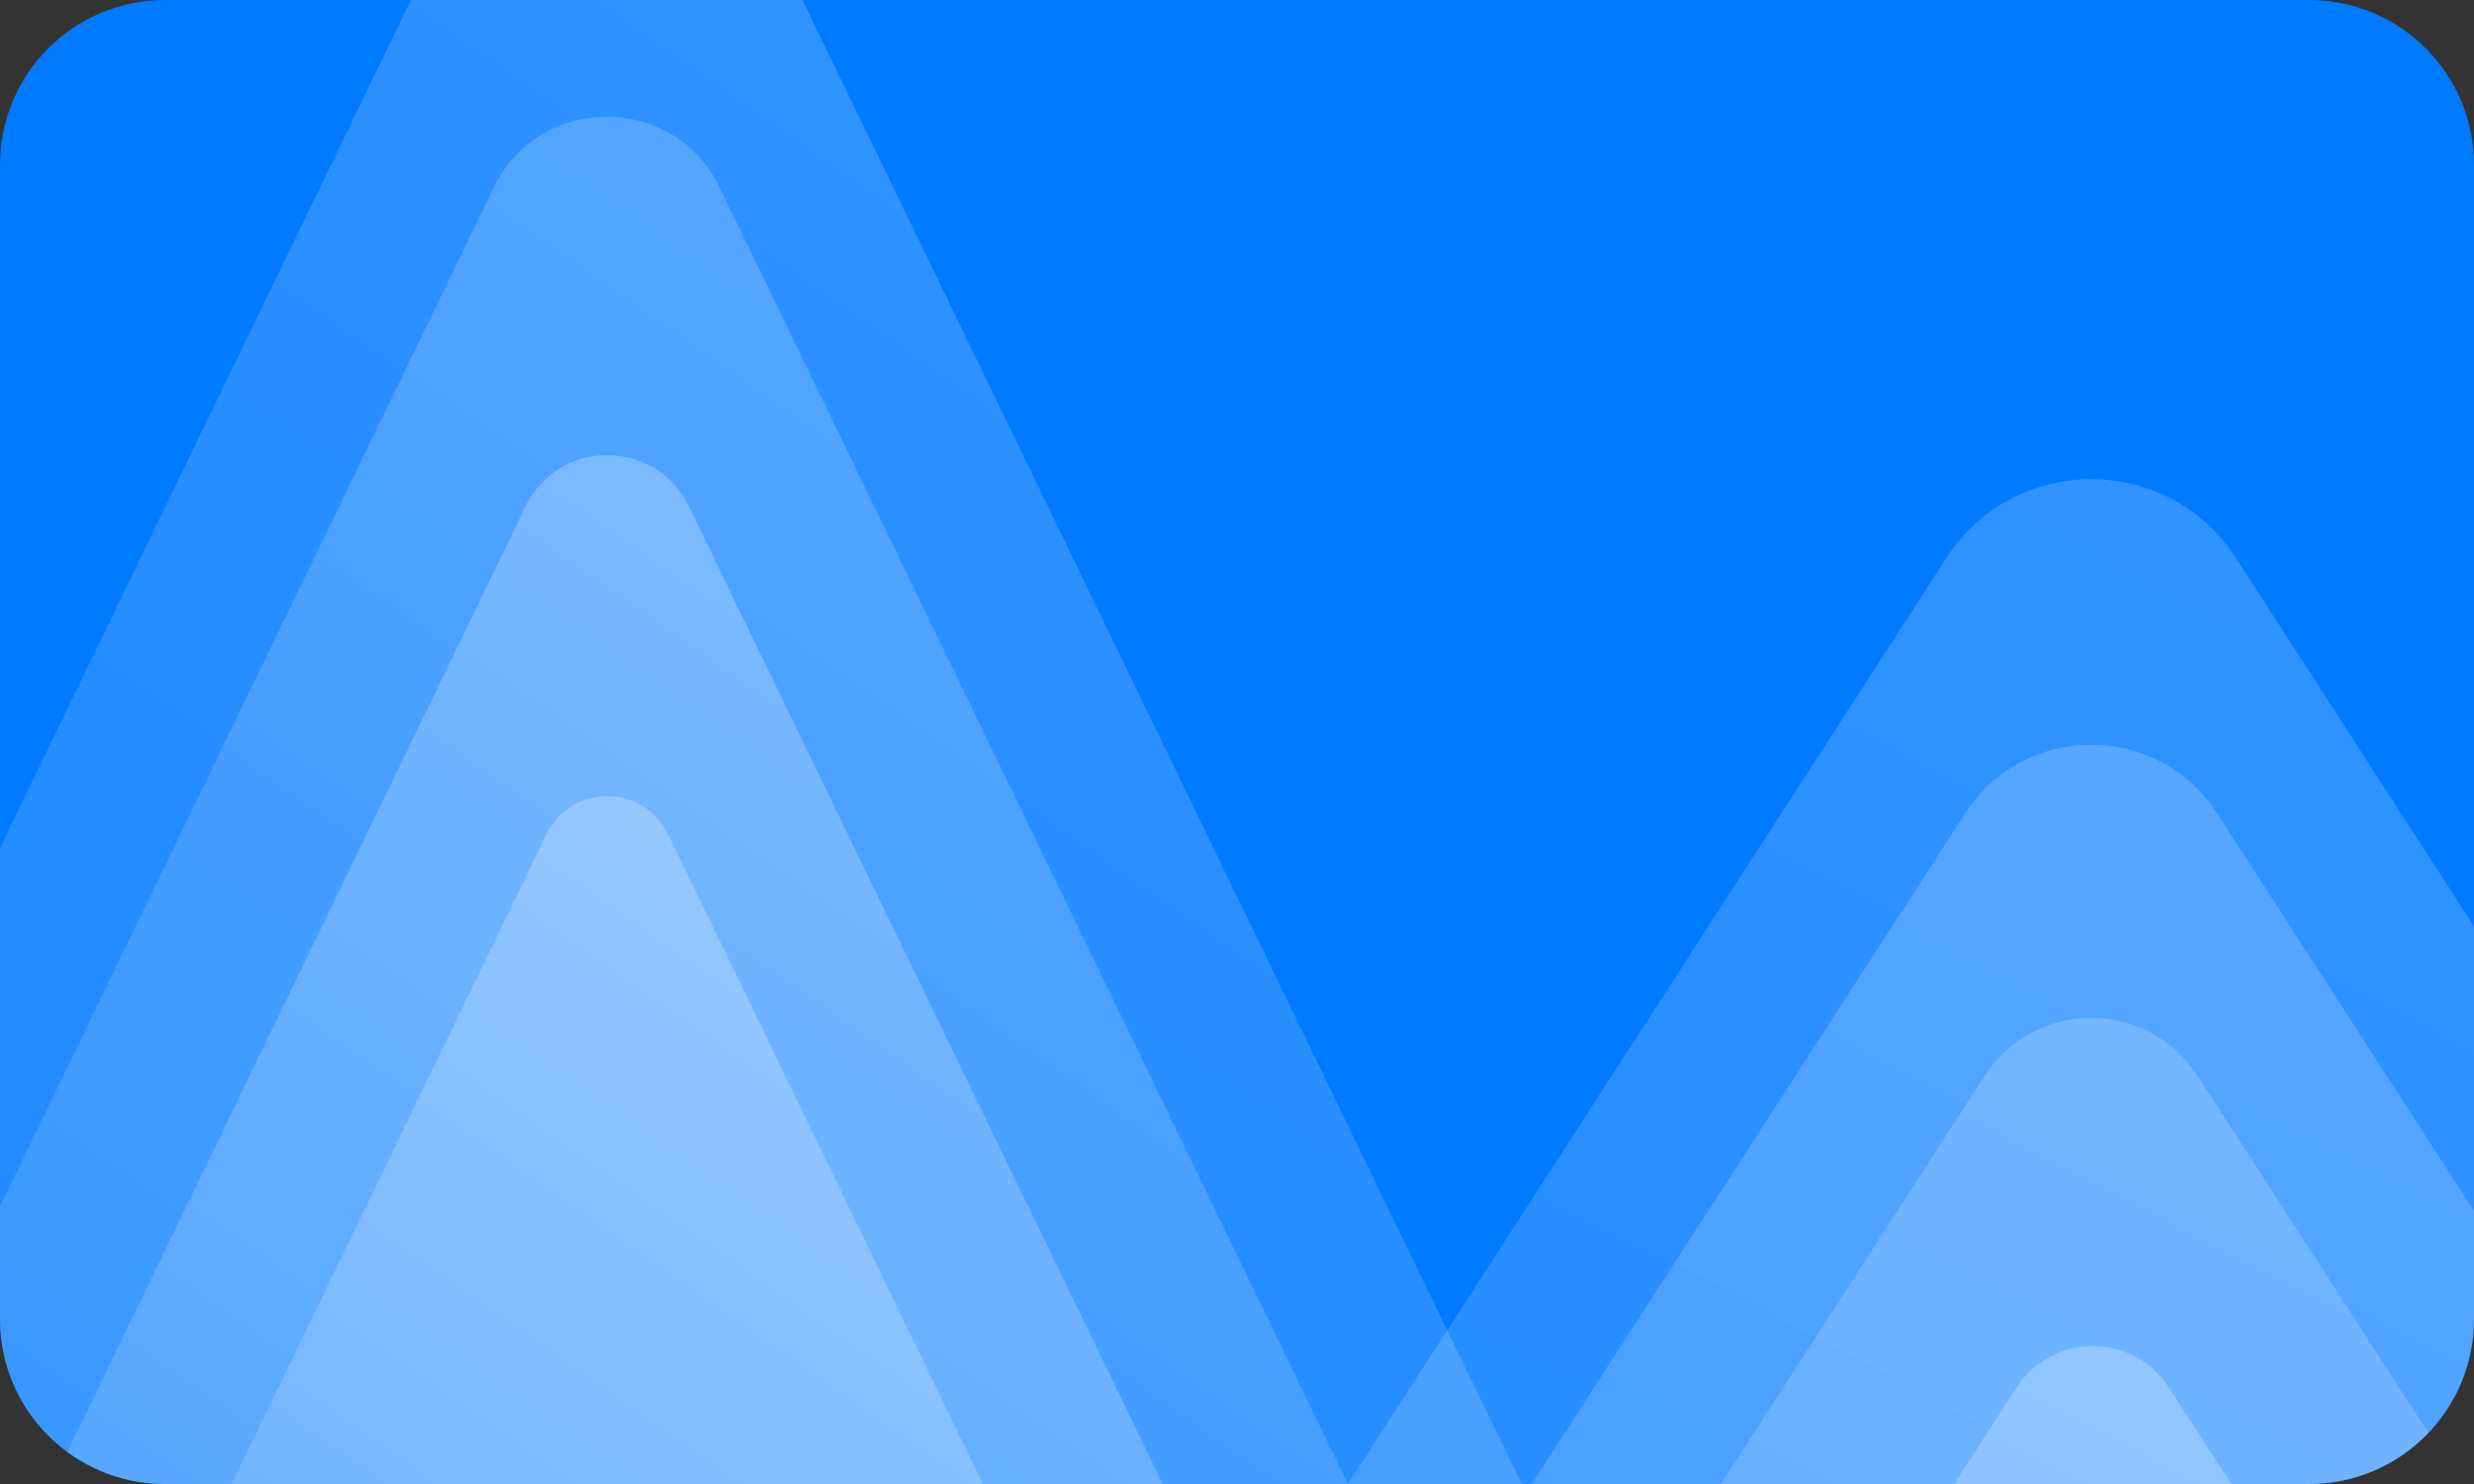 <svg width="600" height="360" viewBox="0 0 600 360" fill="none" xmlns="http://www.w3.org/2000/svg">
<rect x="0" y="0" width="600" height="360" fill="#333333" stroke="none"/>
<g clip-path="url(#clip0_1_9879)">
<path d="M0 40C0 17.909 17.909 0 40 0H560C582.091 0 600 17.909 600 40V320C600 342.091 582.091 360 560 360H40C17.909 360 0 342.091 0 320V40Z" fill="#007AFF"/>
<path opacity="0.3" d="M112.668 -26.862C126.623 -55.663 167.651 -55.663 181.606 -26.862L529.622 691.385C541.947 716.822 523.419 746.389 495.153 746.389H-200.88C-229.145 746.389 -247.674 716.822 -235.349 691.385L112.668 -26.862Z" fill="url(#paint0_linear_1_9879)"/>
<path opacity="0.3" d="M119.767 45.448C130.848 22.58 163.425 22.58 174.506 45.448L450.838 615.751C460.624 635.948 445.912 659.425 423.469 659.425H-129.196C-151.639 659.425 -166.351 635.948 -156.565 615.751L119.767 45.448Z" fill="url(#paint1_linear_1_9879)"/>
<path opacity="0.4" d="M127.475 122.823C135.491 106.281 159.056 106.281 167.072 122.823L366.965 535.37C374.045 549.98 363.402 566.963 347.167 566.963H-52.62C-68.855 566.963 -79.498 549.98 -72.419 535.37L127.475 122.823Z" fill="url(#paint2_linear_1_9879)"/>
<path opacity="0.4" d="M132.535 202.381C138.502 190.066 156.045 190.066 162.013 202.381L310.823 509.501C316.093 520.378 308.171 533.021 296.084 533.021H-1.537C-13.623 533.021 -21.546 520.378 -16.276 509.501L132.535 202.381Z" fill="url(#paint3_linear_1_9879)"/>
<path opacity="0.3" d="M472.026 135.361C488.499 109.864 525.794 109.864 542.267 135.361L1150.62 1077C1168.6 1104.82 1148.62 1141.5 1115.5 1141.5H-101.208C-134.331 1141.5 -154.303 1104.82 -136.328 1077L472.026 135.361Z" fill="url(#paint4_linear_1_9879)"/>
<path opacity="0.3" d="M476.597 197.287C490.926 175.108 523.368 175.108 537.697 197.287L1066.89 1016.4C1082.52 1040.6 1065.15 1072.5 1036.34 1072.5H-22.044C-50.857 1072.5 -68.23 1040.6 -52.595 1016.4L476.597 197.287Z" fill="url(#paint5_linear_1_9879)"/>
<path opacity="0.3" d="M481.299 261.008C493.423 242.243 520.871 242.243 532.995 261.008L980.728 954.033C993.957 974.509 979.258 1001.5 954.881 1001.5H59.413C35.036 1001.5 20.337 974.509 33.566 954.033L481.299 261.008Z" fill="url(#paint6_linear_1_9879)"/>
<path opacity="0.4" d="M489.043 336.603C497.71 323.187 517.333 323.187 526 336.603L846.095 832.061C855.553 846.7 845.044 866 827.616 866H187.427C169.999 866 159.49 846.7 168.948 832.062L489.043 336.603Z" fill="url(#paint7_linear_1_9879)"/>
</g>
<defs>
<linearGradient id="paint0_linear_1_9879" x1="622.315" y1="-603.304" x2="-300.571" y2="719.478" gradientUnits="userSpaceOnUse">
<stop stop-color="white"/>
<stop offset="1" stop-color="white" stop-opacity="0.15"/>
</linearGradient>
<linearGradient id="paint1_linear_1_9879" x1="524.438" y1="-412.259" x2="-208.353" y2="638.057" gradientUnits="userSpaceOnUse">
<stop stop-color="white"/>
<stop offset="1" stop-color="white" stop-opacity="0.15"/>
</linearGradient>
<linearGradient id="paint2_linear_1_9879" x1="420.206" y1="-208.273" x2="-109.881" y2="551.506" gradientUnits="userSpaceOnUse">
<stop stop-color="white"/>
<stop offset="1" stop-color="white" stop-opacity="0.15"/>
</linearGradient>
<linearGradient id="paint3_linear_1_9879" x1="350.459" y1="-44.103" x2="-44.165" y2="521.514" gradientUnits="userSpaceOnUse">
<stop stop-color="white"/>
<stop offset="1" stop-color="white" stop-opacity="0.15"/>
</linearGradient>
<linearGradient id="paint4_linear_1_9879" x1="1302.89" y1="-553.632" x2="288.24" y2="1385.47" gradientUnits="userSpaceOnUse">
<stop stop-color="white"/>
<stop offset="1" stop-color="white" stop-opacity="0.15"/>
</linearGradient>
<linearGradient id="paint5_linear_1_9879" x1="1199.34" y1="-402.05" x2="316.726" y2="1284.72" gradientUnits="userSpaceOnUse">
<stop stop-color="white"/>
<stop offset="1" stop-color="white" stop-opacity="0.15"/>
</linearGradient>
<linearGradient id="paint6_linear_1_9879" x1="1092.79" y1="-246.073" x2="346.037" y2="1181.05" gradientUnits="userSpaceOnUse">
<stop stop-color="white"/>
<stop offset="1" stop-color="white" stop-opacity="0.15"/>
</linearGradient>
<linearGradient id="paint7_linear_1_9879" x1="926.212" y1="-25.921" x2="392.34" y2="994.365" gradientUnits="userSpaceOnUse">
<stop stop-color="white"/>
<stop offset="1" stop-color="white" stop-opacity="0.15"/>
</linearGradient>
<clipPath id="clip0_1_9879">
<path d="M0 40C0 17.909 17.909 0 40 0H560C582.091 0 600 17.909 600 40V320C600 342.091 582.091 360 560 360H40C17.909 360 0 342.091 0 320V40Z" fill="white"/>
</clipPath>
</defs>
</svg>

